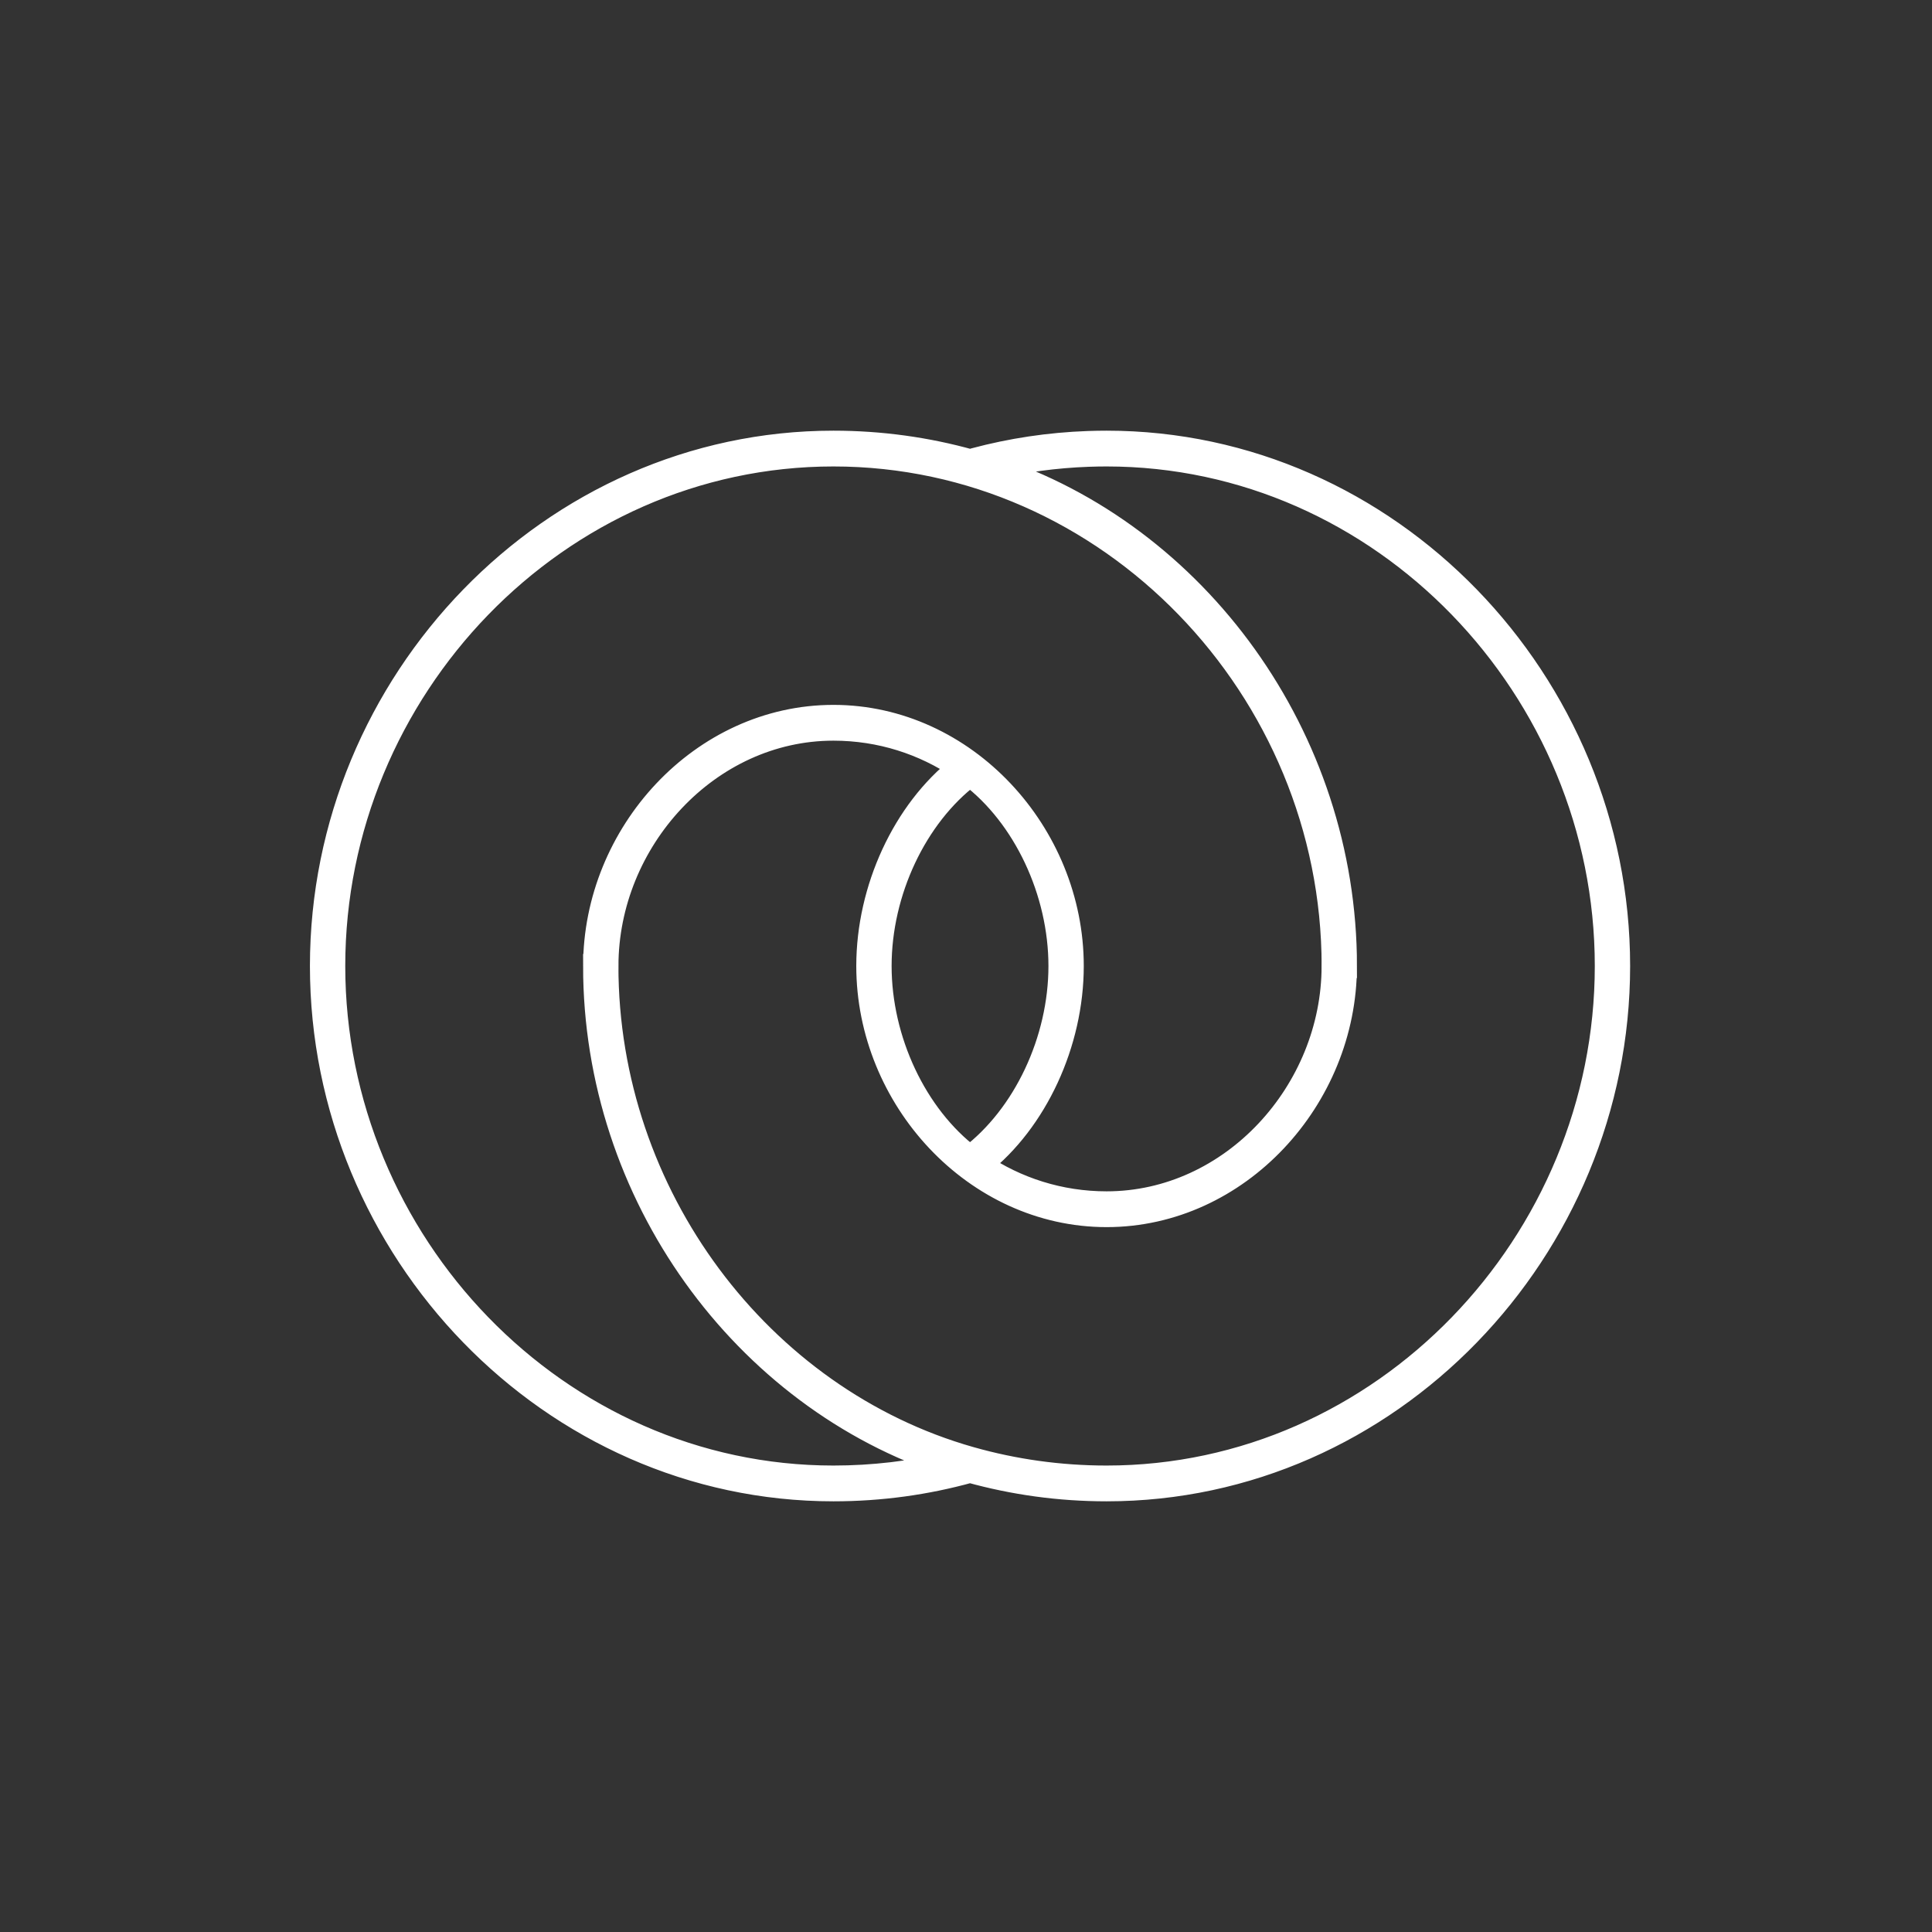 <svg width="240" height="240" viewBox="0 0 240 240" fill="none" xmlns="http://www.w3.org/2000/svg">
<rect x="0" y="0" width="240" height="240" fill="#333333" stroke="none"/>
<path fill-rule="evenodd" clip-rule="evenodd" d="M120.501 182.7C120.494 182.701 120.488 182.703 120.481 182.705C115.085 184.201 109.401 185 103.533 185C68.469 185 40 155.258 40 120C40 84.742 68.469 55 103.533 55C109.438 55 115.155 55.809 120.581 57.323L121.051 57.15L121.081 57.142C125.603 55.933 130.323 55.213 135.181 55.041C135.939 55.014 136.701 55 137.467 55C172.531 55 201 84.742 201 120C201 155.258 172.531 185 137.467 185C131.592 185 125.902 184.199 120.501 182.7ZM41.389 120C41.389 85.589 69.188 56.445 103.533 56.445C137.879 56.445 165.678 85.589 165.678 120H165.674C165.674 135.598 153.069 149.492 137.467 149.492C131.626 149.492 126.206 147.714 121.71 144.671C128.654 139.235 133.13 129.544 133.13 120C133.13 103.555 119.856 89.063 103.533 89.063C87.211 89.063 73.937 103.555 73.937 120H73.933C73.933 148.37 92.366 173.594 117.836 181.896C113.245 182.981 108.456 183.555 103.533 183.555C69.188 183.555 41.389 154.411 41.389 120ZM120.579 181.226H120.548C120.526 181.232 120.522 181.197 120.499 181.203C94.413 173.793 75.322 148.516 75.322 120H75.326C75.326 104.402 87.931 90.508 103.533 90.508C109.374 90.508 114.794 92.286 119.29 95.329C112.346 100.765 107.87 110.455 107.87 120C107.87 136.445 121.144 150.937 137.467 150.937C153.789 150.937 167.063 136.445 167.063 120H167.067C167.067 91.63 148.634 66.406 123.164 58.104C127.057 57.184 131.091 56.632 135.228 56.485C135.971 56.459 136.717 56.445 137.467 56.445C171.812 56.445 199.611 85.589 199.611 120C199.611 154.411 171.812 183.555 137.467 183.555C131.612 183.555 125.948 182.743 120.579 181.226ZM120.5 96.195C113.666 101.363 109.259 110.771 109.259 120C109.259 129.226 113.668 138.638 120.5 143.805C127.334 138.637 131.741 129.229 131.741 120C131.741 110.774 127.332 101.362 120.5 96.195Z" fill="white" stroke="white" stroke-width="3"/>
</svg>
